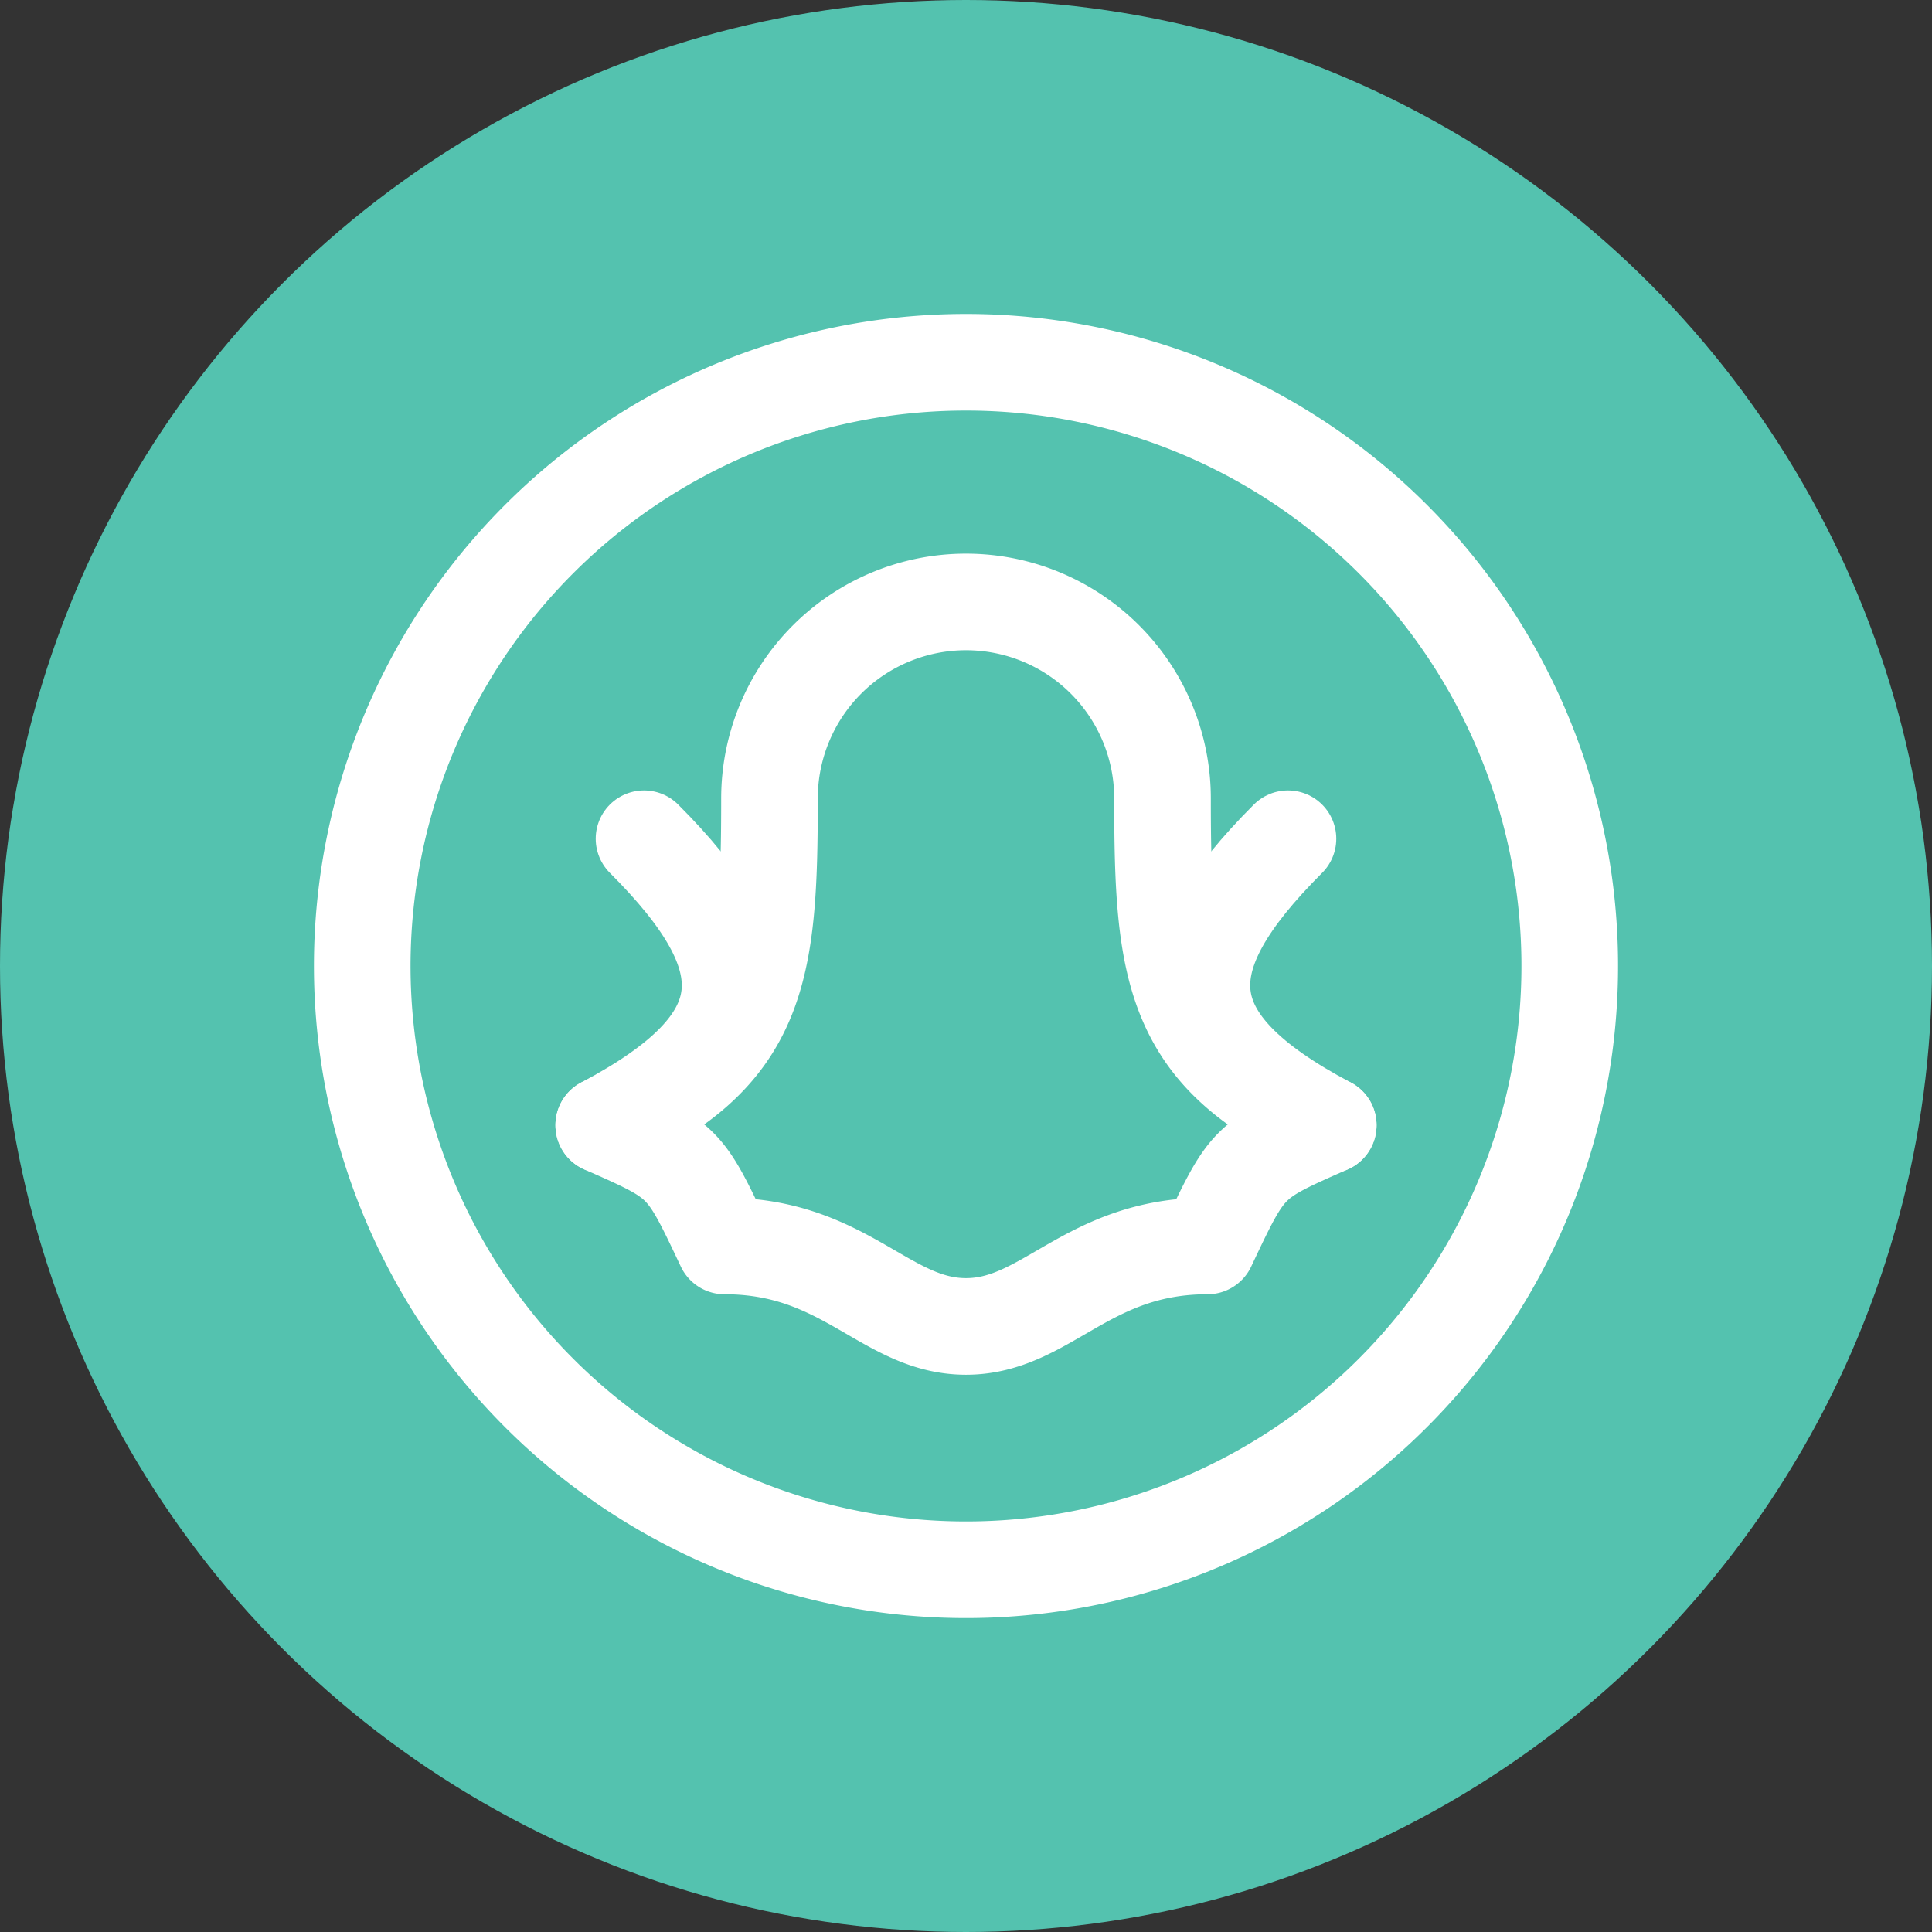 <svg xmlns="http://www.w3.org/2000/svg" width="32" height="32" viewBox="0 0 32 32"><rect x="0" y="0" width="32" height="32" fill="#333333" stroke="none"/><g transform="translate(-357 -4243)"><circle cx="16" cy="16" r="16" transform="translate(357 4243)" fill="#54c2af"/><g transform="translate(361 4247)"><path d="M0,0H24V24H0Z" fill="none"/><path d="M19.071,4.929a10,10,0,1,1-14.142,0,10,10,0,0,1,14.142,0" fill="none" stroke="#fff" stroke-linecap="round" stroke-linejoin="round" stroke-width="1.6"/><path d="M15.255,9.225a3.255,3.255,0,1,0-6.51,0C8.745,12.074,8.6,13.5,6,14.637c1.333.588,1.333.588,2,2,2,0,2.667,1.333,4,1.333s2-1.333,4-1.333c.667-1.412.667-1.412,2-2C15.4,13.5,15.255,12.073,15.255,9.225Z" fill="none" stroke="#fff" stroke-linecap="round" stroke-linejoin="round" stroke-width="1.6"/><path d="M6,14.637c2.667-1.412,2.667-2.745.667-4.745" fill="none" stroke="#fff" stroke-linecap="round" stroke-linejoin="round" stroke-width="1.6"/><path d="M18,14.637c-2.667-1.412-2.667-2.745-.667-4.745" fill="none" stroke="#fff" stroke-linecap="round" stroke-linejoin="round" stroke-width="1.6"/></g></g></svg>